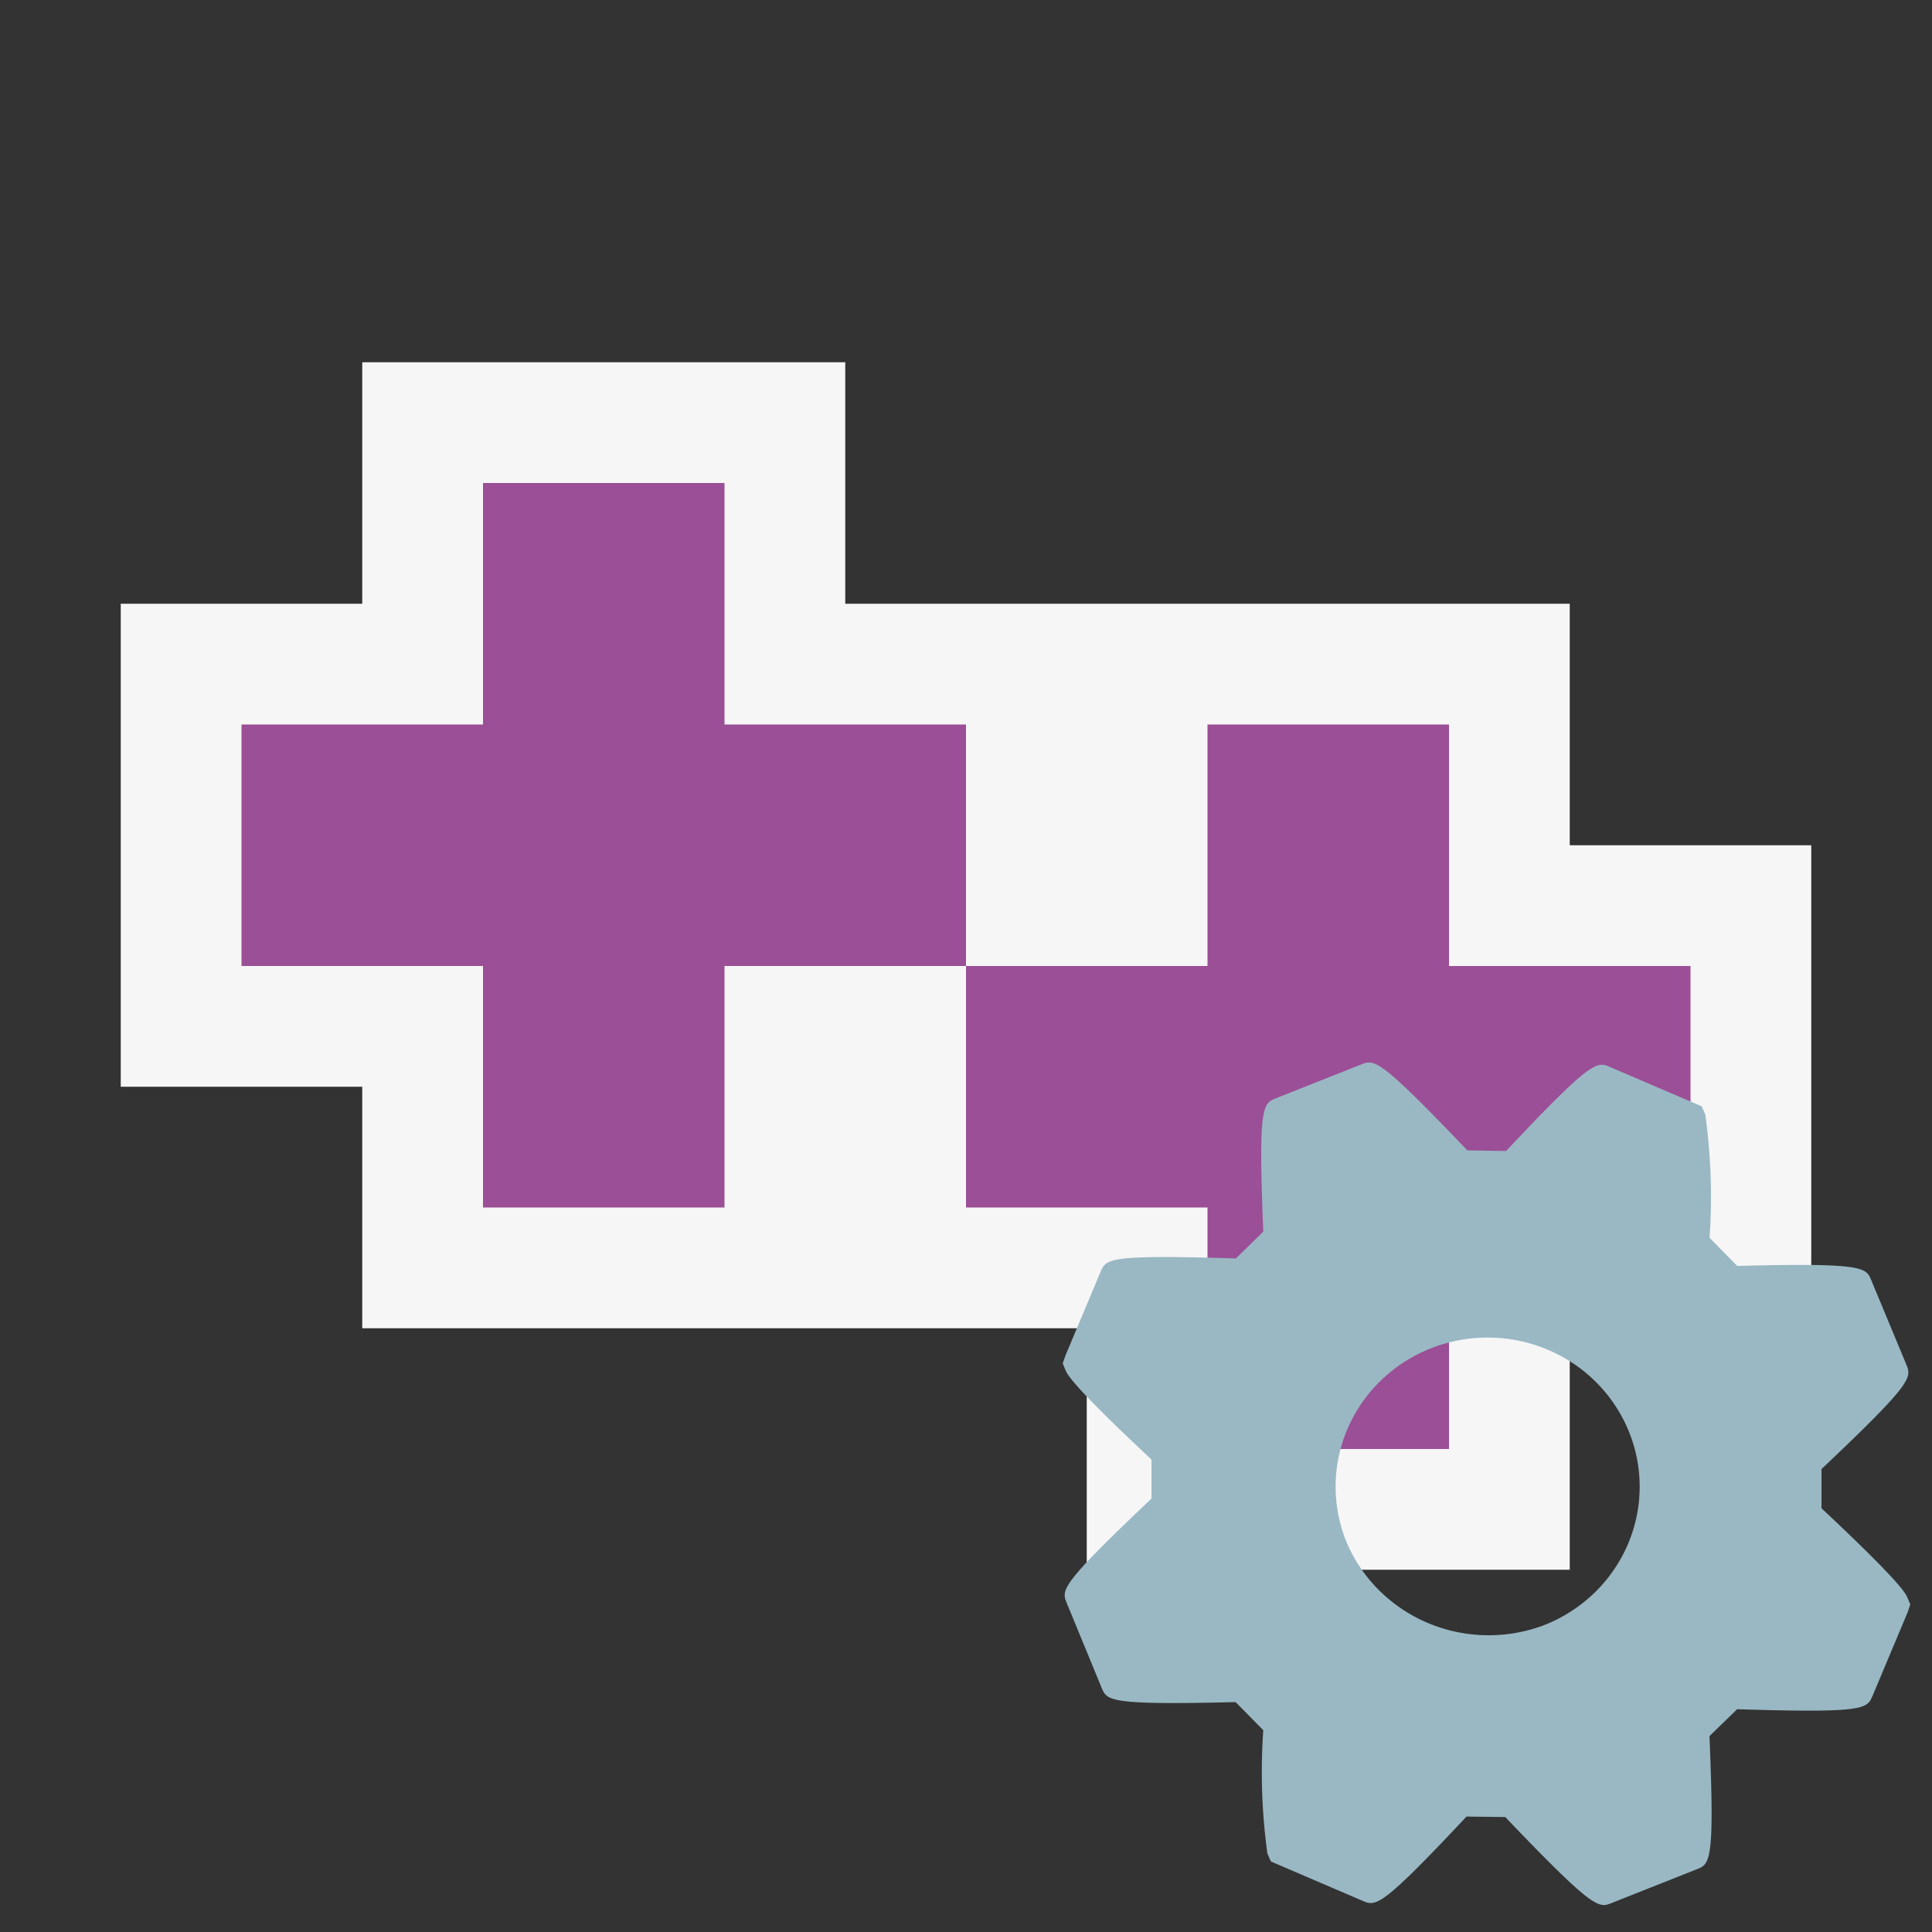 <svg xmlns="http://www.w3.org/2000/svg" viewBox="0 0 16 16"><rect x="0" y="0" width="16" height="16" fill="#333333" stroke="none"/><style>.st0{opacity:0}.st0,.st1{fill:#f6f6f6}.st2{fill:#9b4f96}</style><g id="outline"><path class="st0" d="M0 0h16v16H0z"/><path class="st1" d="M15 7h-2V5H7V3H3v2H1v4h2v2h6v2h4v-2h2z"/></g><g id="color_x5F_importance"><path class="st2" d="M6 6V4H4v2H2v2h2v2h2V8h2V6zM14 8h-2V6h-2v2H8v2h2v2h2v-2h2z"/></g>
 <g>
  <title>Layer 2</title>
  <path id="svg_1" fill="#99b8c4" d="m14.157,14.378l0.229,-0.223c1.058,0.033 1.074,-0.003 1.121,-0.109l0.291,-0.693l0.022,-0.066l-0.024,-0.057c-0.013,-0.031 -0.051,-0.121 -0.711,-0.739l0,-0.325c0.762,-0.72 0.745,-0.757 0.703,-0.864l-0.291,-0.7c-0.043,-0.105 -0.06,-0.146 -1.11,-0.118l-0.229,-0.233a5.123,5.024 0 0 0 -0.036,-1.023l-0.029,-0.066l-0.756,-0.324c-0.111,-0.05 -0.15,-0.066 -0.864,0.694l-0.321,-0.005c-0.734,-0.769 -0.769,-0.755 -0.881,-0.711l-0.703,0.279c-0.11,0.044 -0.149,0.059 -0.106,1.105l-0.227,0.222c-1.058,-0.033 -1.074,0.003 -1.12,0.109l-0.291,0.694l-0.023,0.066l0.024,0.058c0.013,0.03 0.049,0.12 0.711,0.738l0,0.324c-0.762,0.72 -0.745,0.757 -0.702,0.864l0.289,0.702c0.044,0.107 0.06,0.145 1.11,0.119l0.229,0.233a5.143,5.043 0 0 0 0.034,1.021l0.029,0.066l0.76,0.326c0.11,0.046 0.149,0.061 0.86,-0.698l0.321,0.004c0.735,0.77 0.773,0.755 0.881,0.712l0.701,-0.278c0.114,-0.044 0.153,-0.058 0.109,-1.105l-0,0zm-3.013,-1.625a1.259,1.235 0 1 1 1.648,0.704a1.274,1.249 0 0 1 -1.648,-0.704z"/>
 </g>
</svg>